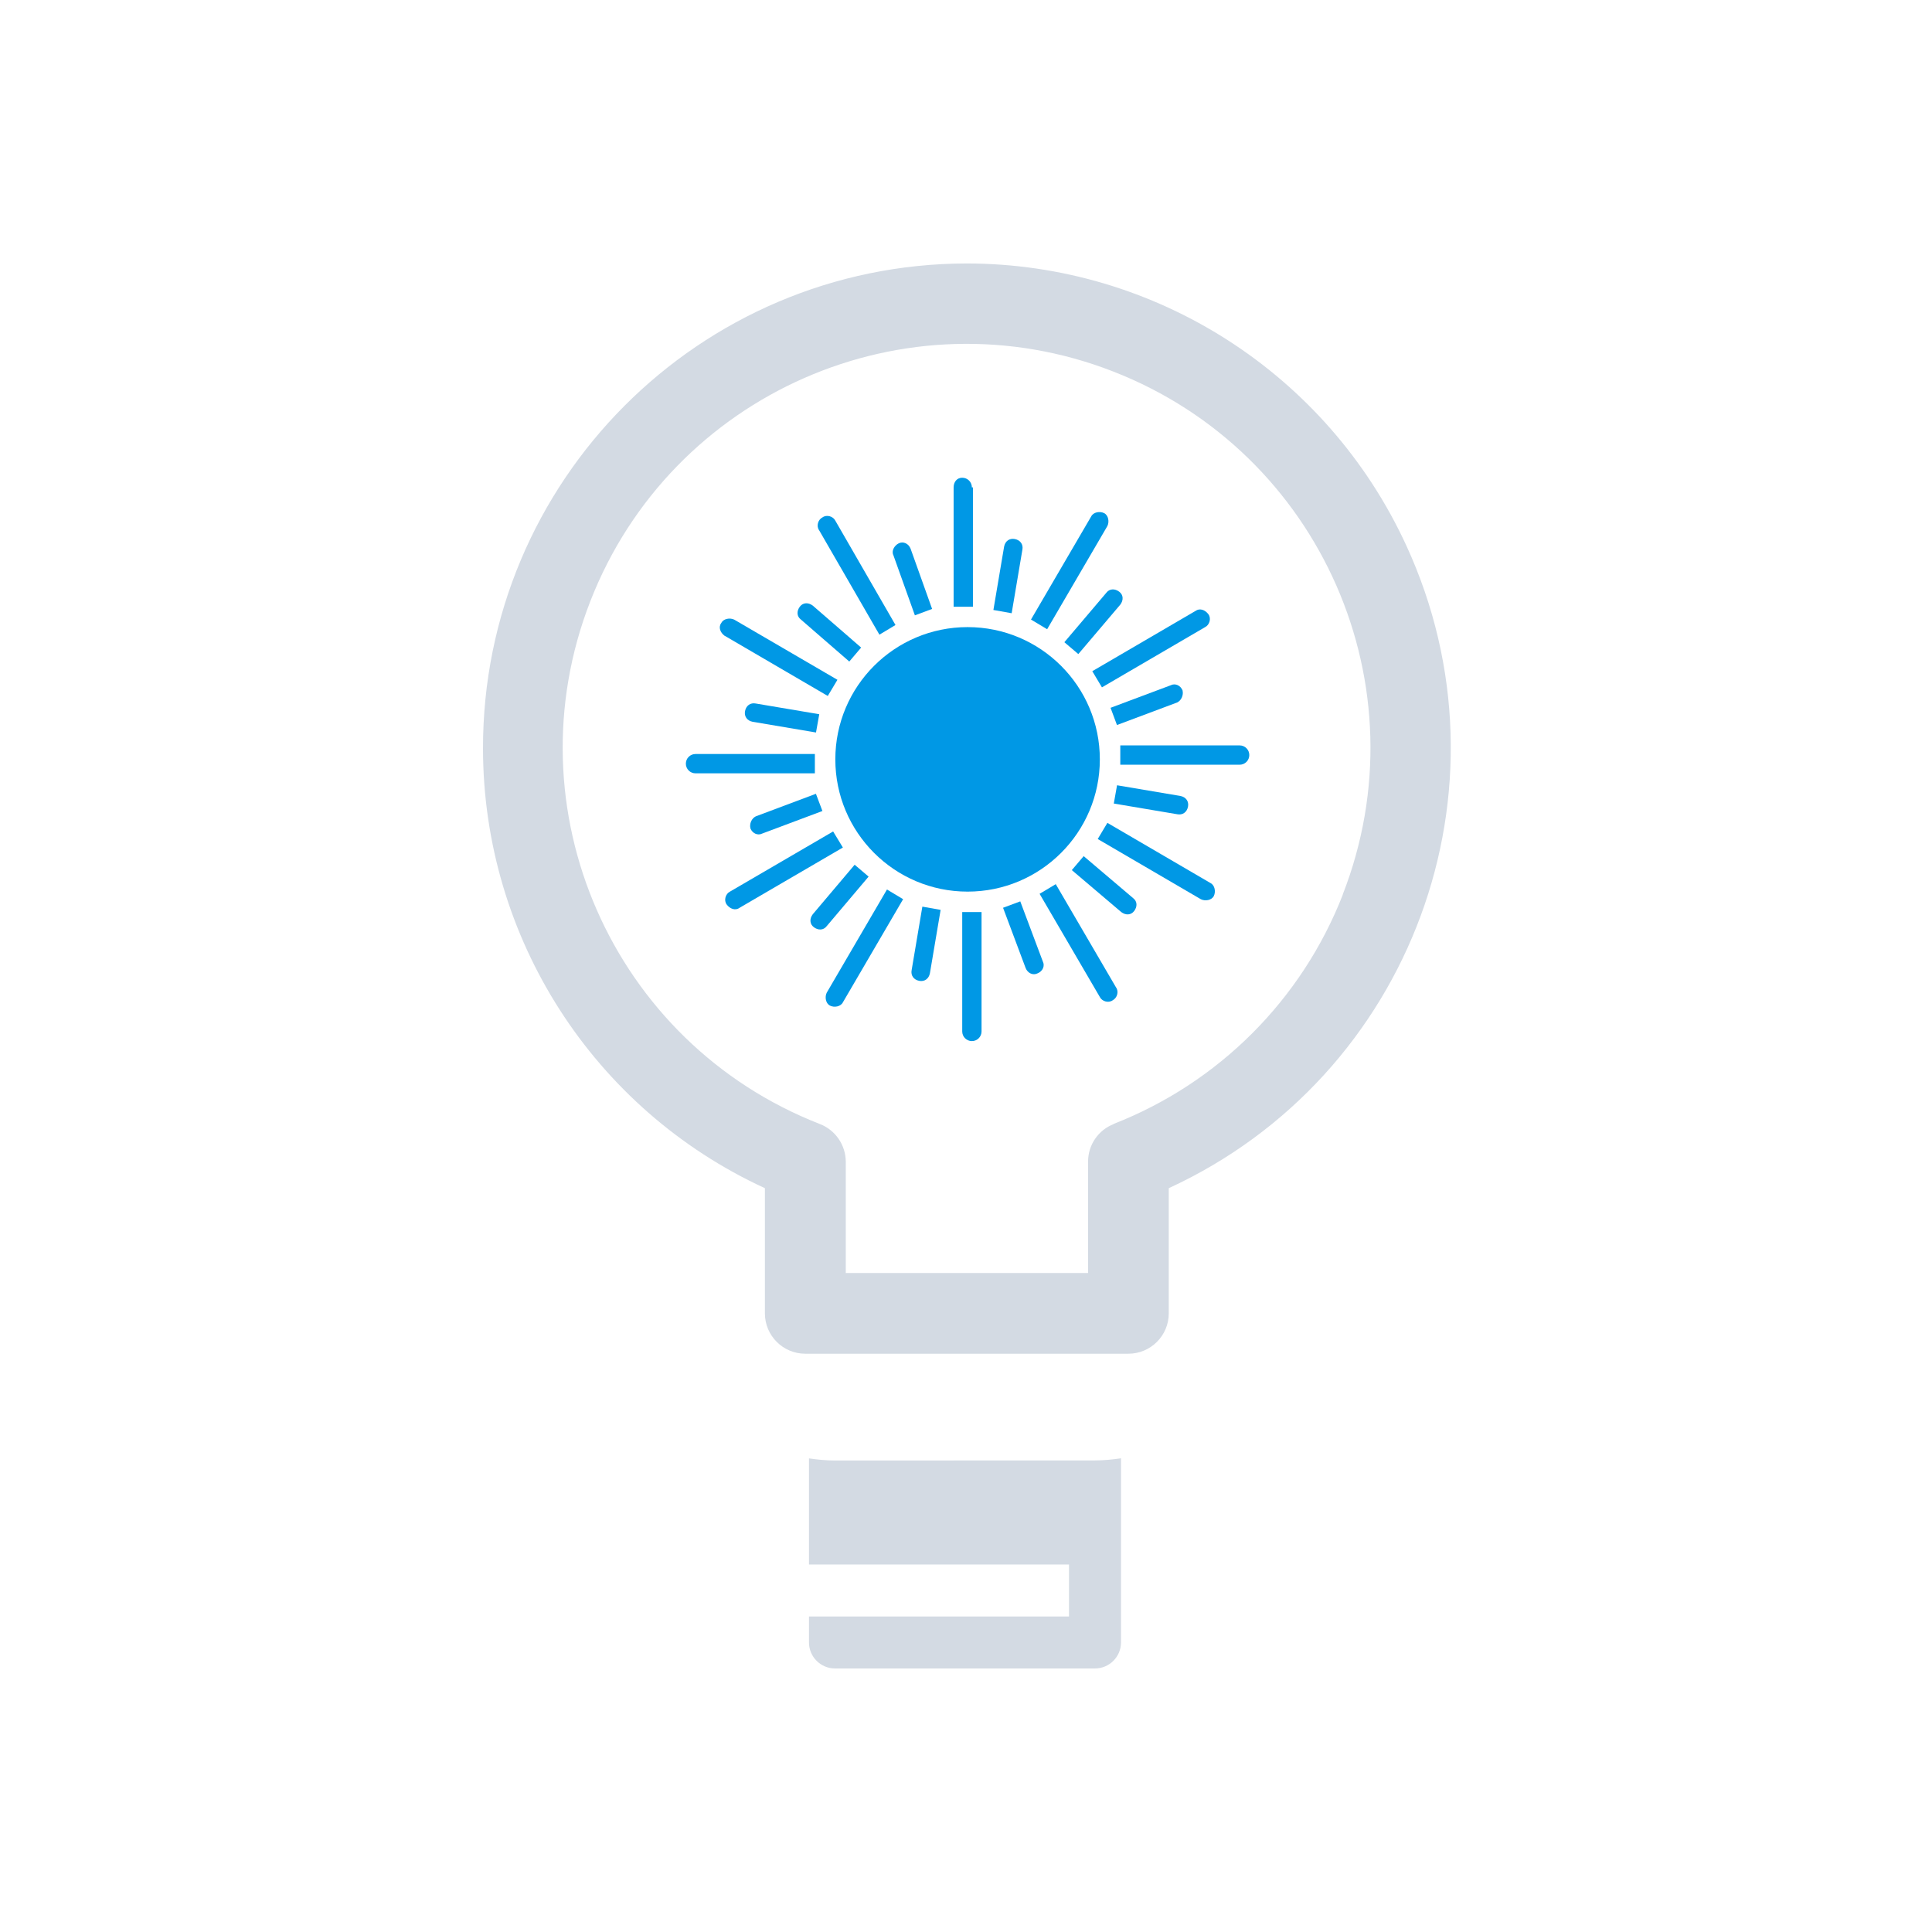 <?xml version="1.0" encoding="UTF-8" standalone="no"?>
<svg
   xmlns:dc="http://purl.org/dc/elements/1.1/"
   xmlns:cc="http://creativecommons.org/ns#"
   xmlns:rdf="http://www.w3.org/1999/02/22-rdf-syntax-ns#"
   xmlns:svg="http://www.w3.org/2000/svg"
   xmlns="http://www.w3.org/2000/svg"
   xmlns:sodipodi="http://sodipodi.sourceforge.net/DTD/sodipodi-0.dtd"
   xmlns:inkscape="http://www.inkscape.org/namespaces/inkscape"
   viewBox="0 0 22 22"
   version="1.1"
   id="svg6"
   sodipodi:docname="redshift-status-on.svg"
   inkscape:version="1.0.2 (e86c870879, 2021-01-15)">
  <sodipodi:namedview
     pagecolor="#ffffff"
     bordercolor="#666666"
     borderopacity="1"
     objecttolerance="10"
     gridtolerance="10"
     guidetolerance="10"
     inkscape:pageopacity="0"
     inkscape:pageshadow="2"
     inkscape:window-width="1920"
     inkscape:window-height="1007"
     id="namedview8"
     showgrid="true"
     inkscape:zoom="14.272727"
     inkscape:cx="29.237488"
     inkscape:cy="15.344281"
     inkscape:window-x="0"
     inkscape:window-y="0"
     inkscape:window-maximized="1"
     inkscape:current-layer="svg6">
    <inkscape:grid
       type="xygrid"
       id="grid933" />
  </sodipodi:namedview>
  <defs
     id="defs3051">
    <style
       type="text/css"
       id="current-color-scheme">
      .ColorScheme-Text {
        color:#eff0f1;
      }
    </style>
  </defs>
  <path
     d="m 9.508,16.631 c -0.101,0 -0.199,-0.01 -0.296,-0.024 v 1.208 h 2.961 v 0.592 H 9.212 v 0.296 c 0,0.163 0.133,0.296 0.296,0.296 h 2.961 c 0.163,0 0.296,-0.133 0.296,-0.296 v -2.097 c -0.097,0.014 -0.195,0.024 -0.296,0.024 z"
     id="path14"
     style="fill:#d3dae3;fill-opacity:1;stroke-width:0.296" />
  <path
     d="M 16.013,6.21 C 15.113,4.256 13.16,3.003 11.009,3 7.962,3.005 5.495,5.479 5.5,8.527 c 0.003,2.151 1.256,4.104 3.21,5.003 v 1.425 c 0,0.254 0.206,0.46 0.46,0.46 h 3.679 c 0.254,0 0.46,-0.206 0.46,-0.46 v -1.425 c 2.768,-1.275 3.979,-4.552 2.704,-7.32 z m -0.722,3.977 c -0.467,1.198 -1.415,2.145 -2.612,2.612 h 0.005 c -0.177,0.068 -0.294,0.238 -0.294,0.428 v 1.269 h -2.759 V 13.226 C 9.629,13.037 9.512,12.867 9.335,12.799 6.97,11.876 5.8,9.209 6.723,6.844 7.646,4.478 10.313,3.308 12.678,4.231 c 2.366,0.923 3.535,3.589 2.612,5.955 z"
     id="path2"
     style="fill:#d3dae3;fill-opacity:1;stroke-width:0.029" />
  <circle
     cx="11.018"
     cy="8.647"
     r="1.506"
     id="circle2"
     style="fill:#0098e5;fill-opacity:1;stroke-width:0.122" />
  <path
     d="m 10.418,7.007 0.196,-0.073 -0.245,-0.686 c -0.024,-0.061 -0.086,-0.086 -0.135,-0.061 -0.049,0.024 -0.086,0.086 -0.061,0.135 z"
     id="path4-3"
     style="fill:#0098e5;fill-opacity:1;stroke-width:0.122" />
  <path
     d="m 11.067,5.55 c 0,-0.061 -0.049,-0.11 -0.11,-0.11 -0.061,0 -0.098,0.049 -0.098,0.11 V 6.909 h 0.22 V 5.55 Z"
     id="path6"
     style="fill:#0098e5;fill-opacity:1;stroke-width:0.122" />
  <path
     d="m 10.957,11.745 c 0,0.061 0.049,0.11 0.11,0.11 0.061,0 0.11,-0.049 0.11,-0.11 v -1.359 h -0.22 z"
     id="path8"
     style="fill:#0098e5;fill-opacity:1;stroke-width:0.122" />
  <path
     d="m 11.618,10.264 -0.196,0.073 0.257,0.686 c 0.024,0.061 0.086,0.086 0.135,0.061 0.061,-0.024 0.086,-0.086 0.061,-0.135 z"
     id="path10"
     style="fill:#0098e5;fill-opacity:1;stroke-width:0.122" />
  <path
     d="M 9.671,7.533 9.806,7.374 9.255,6.896 c -0.049,-0.037 -0.11,-0.037 -0.147,0.012 -0.037,0.049 -0.037,0.11 0.012,0.147 z"
     id="path12"
     style="fill:#0098e5;fill-opacity:1;stroke-width:0.122" />
  <path
     d="M 10.014,7.227 10.197,7.117 9.512,5.929 c -0.024,-0.049 -0.098,-0.073 -0.147,-0.037 -0.049,0.024 -0.073,0.098 -0.037,0.147 z"
     id="path14-3"
     style="fill:#0098e5;fill-opacity:1;stroke-width:0.122" />
  <path
     d="m 12.022,10.068 -0.184,0.11 0.686,1.175 c 0.024,0.049 0.098,0.073 0.147,0.037 0.049,-0.025 0.073,-0.098 0.037,-0.147 z"
     id="path16"
     style="fill:#0098e5;fill-opacity:1;stroke-width:0.122" />
  <path
     d="m 12.34,9.749 -0.135,0.159 0.563,0.478 c 0.049,0.037 0.11,0.037 0.147,-0.012 0.037,-0.049 0.037,-0.11 -0.012,-0.147 z"
     id="path18"
     style="fill:#0098e5;fill-opacity:1;stroke-width:0.122" />
  <path
     d="m 8.606,8.011 c -0.061,-0.012 -0.11,0.024 -0.122,0.086 -0.012,0.061 0.024,0.11 0.086,0.122 l 0.722,0.122 0.037,-0.208 z"
     id="path20"
     style="fill:#0098e5;fill-opacity:1;stroke-width:0.122" />
  <path
     d="M 8.251,7.239 9.426,7.925 9.536,7.741 8.361,7.056 c -0.049,-0.024 -0.122,-0.012 -0.147,0.037 -0.037,0.049 -0.012,0.11 0.037,0.147 z"
     id="path22"
     style="fill:#0098e5;fill-opacity:1;stroke-width:0.122" />
  <path
     d="m 13.785,10.056 -1.175,-0.686 -0.11,0.184 1.175,0.686 c 0.049,0.024 0.122,0.012 0.147,-0.037 0.024,-0.049 0.012,-0.122 -0.037,-0.147 z"
     id="path24"
     style="fill:#0098e5;fill-opacity:1;stroke-width:0.122" />
  <path
     d="m 13.406,9.272 c 0.061,0.012 0.11,-0.024 0.122,-0.086 0.012,-0.061 -0.024,-0.11 -0.086,-0.122 l -0.722,-0.122 -0.037,0.208 z"
     id="path26"
     style="fill:#0098e5;fill-opacity:1;stroke-width:0.122" />
  <path
     d="m 8.544,9.431 c 0.024,0.061 0.086,0.086 0.135,0.061 L 9.365,9.235 9.291,9.039 8.606,9.296 c -0.049,0.024 -0.073,0.086 -0.061,0.135 z"
     id="path28"
     style="fill:#0098e5;fill-opacity:1;stroke-width:0.122" />
  <path
     d="m 9.279,8.586 h -1.359 c -0.061,0 -0.11,0.049 -0.11,0.11 0,0.061 0.049,0.11 0.11,0.11 h 1.359 z"
     id="path30"
     style="fill:#0098e5;fill-opacity:1;stroke-width:0.122" />
  <path
     d="m 14.116,8.488 h -1.359 v 0.22 h 1.359 c 0.061,0 0.11,-0.049 0.11,-0.11 0,-0.061 -0.049,-0.11 -0.11,-0.11 z"
     id="path32"
     style="fill:#0098e5;fill-opacity:1;stroke-width:0.122" />
  <path
     d="m 13.467,7.864 c -0.024,-0.061 -0.086,-0.086 -0.135,-0.061 l -0.686,0.257 0.073,0.196 0.686,-0.257 c 0.049,-0.024 0.073,-0.086 0.061,-0.135 z"
     id="path34"
     style="fill:#0098e5;fill-opacity:1;stroke-width:0.122" />
  <path
     d="M 9.891,9.982 9.732,9.847 9.255,10.411 c -0.037,0.049 -0.037,0.11 0.012,0.147 0.049,0.037 0.11,0.037 0.147,-0.012 z"
     id="path36"
     style="fill:#0098e5;fill-opacity:1;stroke-width:0.122" />
  <path
     d="M 9.487,9.468 8.312,10.153 c -0.049,0.024 -0.073,0.098 -0.037,0.147 0.037,0.049 0.098,0.073 0.147,0.037 L 9.598,9.651 Z"
     id="path38"
     style="fill:#0098e5;fill-opacity:1;stroke-width:0.122" />
  <path
     d="m 12.548,7.827 1.175,-0.686 c 0.049,-0.024 0.073,-0.098 0.037,-0.147 -0.037,-0.049 -0.098,-0.073 -0.147,-0.037 l -1.175,0.686 z"
     id="path40"
     style="fill:#0098e5;fill-opacity:1;stroke-width:0.122" />
  <path
     d="m 12.12,7.313 0.159,0.135 0.478,-0.563 c 0.037,-0.049 0.037,-0.11 -0.012,-0.147 -0.049,-0.037 -0.11,-0.037 -0.147,0.012 z"
     id="path42"
     style="fill:#0098e5;fill-opacity:1;stroke-width:0.122" />
  <path
     d="m 10.381,11.047 c -0.012,0.061 0.024,0.11 0.086,0.122 0.061,0.012 0.11,-0.024 0.122,-0.086 l 0.122,-0.722 -0.208,-0.037 z"
     id="path44"
     style="fill:#0098e5;fill-opacity:1;stroke-width:0.122" />
  <path
     d="m 9.414,11.304 c -0.024,0.049 -0.012,0.122 0.037,0.147 0.049,0.025 0.122,0.012 0.147,-0.037 l 0.686,-1.175 -0.184,-0.11 z"
     id="path46"
     style="fill:#0098e5;fill-opacity:1;stroke-width:0.122" />
  <path
     d="m 12.61,5.99 c 0.024,-0.049 0.012,-0.122 -0.037,-0.147 -0.049,-0.024 -0.122,-0.012 -0.147,0.037 l -0.686,1.175 0.184,0.11 z"
     id="path48"
     style="fill:#0098e5;fill-opacity:1;stroke-width:0.122" />
  <path
     d="m 11.642,6.26 c 0.012,-0.061 -0.024,-0.11 -0.086,-0.122 -0.061,-0.012 -0.11,0.024 -0.122,0.086 l -0.122,0.722 0.208,0.037 z"
     id="path50"
     style="fill:#0098e5;fill-opacity:1;stroke-width:0.122" />
</svg>
